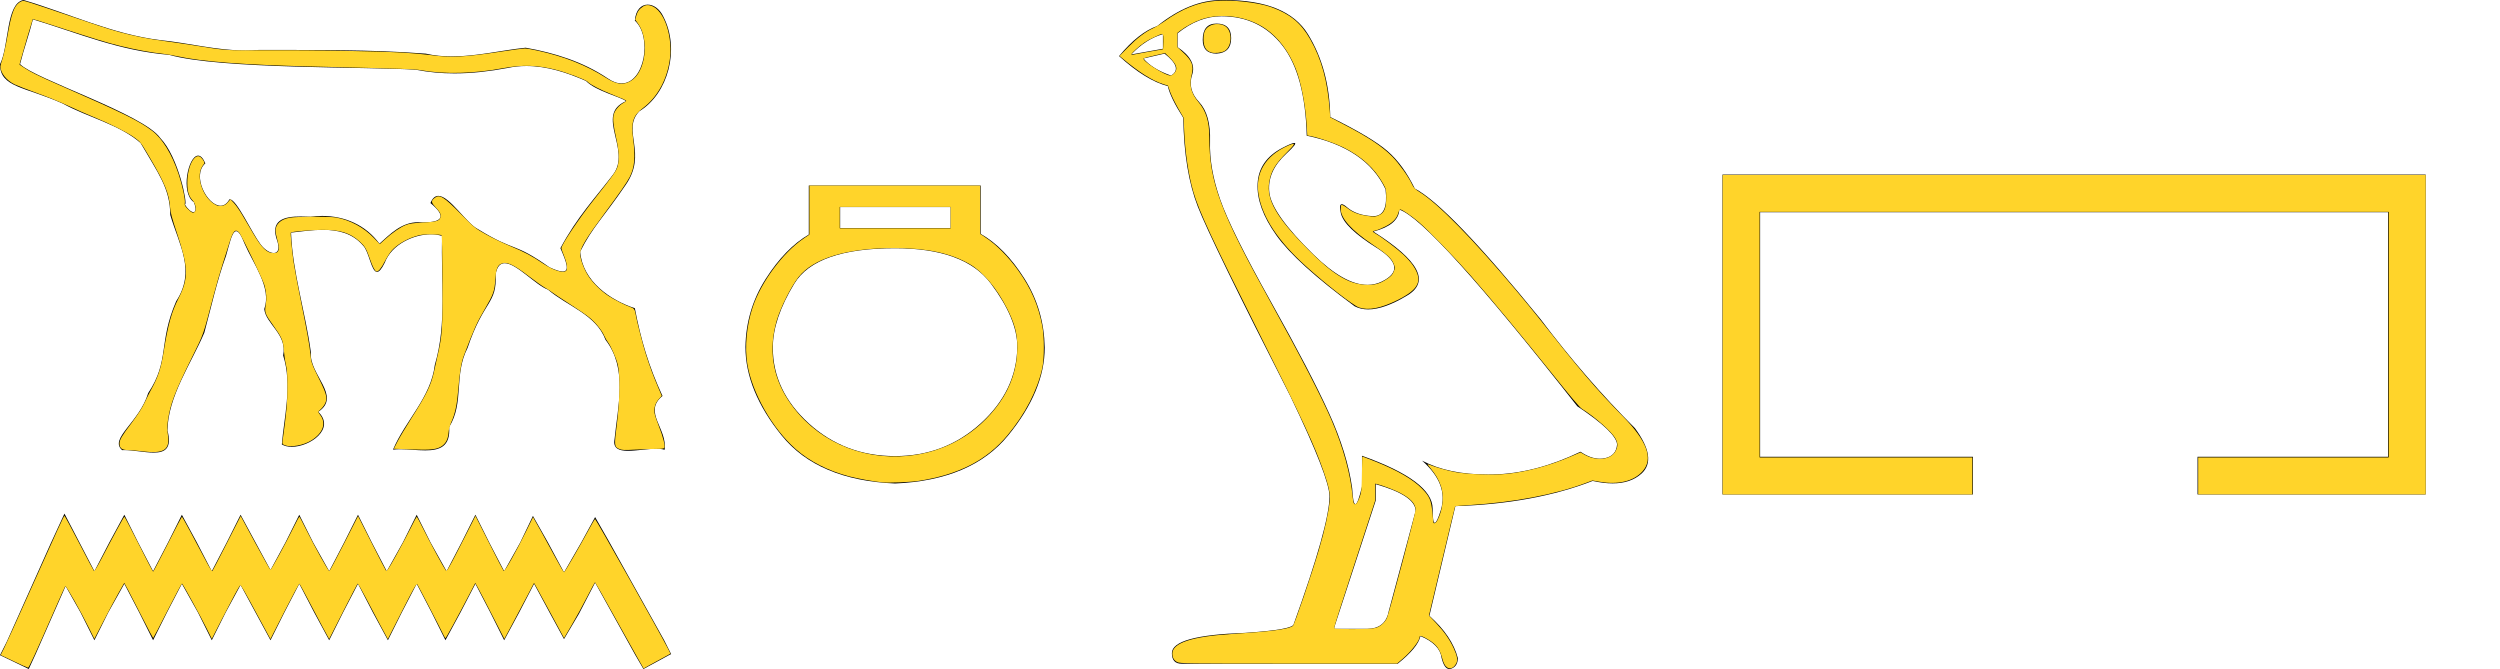 <?xml version="1.0" encoding="UTF-8" standalone="no"?>
<svg
   width="67.264"
   height="18.0"
   version="1.1"
   id="svg2202"
   sodipodi:docname="home.svg"
   inkscape:version="1.1.1 (3bf5ae0d25, 2021-09-20)"
   xmlns:inkscape="http://www.inkscape.org/namespaces/inkscape"
   xmlns:sodipodi="http://sodipodi.sourceforge.net/DTD/sodipodi-0.dtd"
   xmlns="http://www.w3.org/2000/svg"
   xmlns:svg="http://www.w3.org/2000/svg">
  <defs
     id="defs2206" />
  <sodipodi:namedview
     id="namedview2204"
     pagecolor="#ffffff"
     bordercolor="#666666"
     borderopacity="1.0"
     inkscape:pageshadow="2"
     inkscape:pageopacity="0.0"
     inkscape:pagecheckerboard="0"
     showgrid="false"
     inkscape:zoom="22.627417"
     inkscape:cx="29.985747"
     inkscape:cy="7.4909124"
     inkscape:window-width="1920"
     inkscape:window-height="1001"
     inkscape:window-x="-9"
     inkscape:window-y="-9"
     inkscape:window-maximized="1"
     inkscape:current-layer="svg2202" />
  <path
     d="M 0.886 0.521 C 2.159 0.911 3.211 1.365 4.552 1.476 C 5.916 1.865 9.919 1.792 11.187 1.876 C 11.534 1.945 11.881 1.975 12.227 1.975 C 12.703 1.975 13.179 1.919 13.652 1.83 C 13.823 1.793 13.993 1.776 14.162 1.776 C 14.718 1.776 15.262 1.956 15.766 2.178 C 16.034 2.456 16.731 2.615 16.842 2.722 C 15.99 3.088 17.005 4.031 16.493 4.699 C 16.012 5.329 15.528 5.837 15.078 6.677 C 15.245 7.062 15.332 7.305 15.14 7.305 C 15.066 7.305 14.951 7.269 14.783 7.191 C 13.8 6.496 13.887 6.796 12.864 6.167 C 12.551 6.015 12.099 5.27 11.794 5.27 C 11.71 5.27 11.638 5.325 11.582 5.463 C 12.016 5.823 11.918 5.984 11.369 5.984 C 11.368 5.984 11.367 5.984 11.366 5.984 C 11.328 5.98 11.291 5.978 11.255 5.978 C 10.8 5.978 10.496 6.301 10.209 6.556 C 9.84 6.053 9.274 5.81 8.672 5.81 C 8.568 5.81 8.463 5.817 8.358 5.831 C 8.271 5.828 8.179 5.824 8.088 5.824 C 7.654 5.824 7.246 5.911 7.463 6.493 C 7.531 6.713 7.47 6.807 7.365 6.807 C 7.264 6.807 7.122 6.721 7.014 6.578 C 6.763 6.245 6.369 5.363 6.183 5.363 C 6.179 5.363 6.175 5.364 6.171 5.365 C 6.105 5.485 6.022 5.535 5.934 5.535 C 5.579 5.535 5.149 4.724 5.525 4.395 C 5.462 4.247 5.395 4.187 5.33 4.187 C 5.066 4.187 4.848 5.187 5.215 5.439 C 5.287 5.621 5.267 5.707 5.205 5.707 C 5.147 5.707 5.053 5.632 4.965 5.491 L 4.965 5.491 C 4.971 5.498 4.975 5.501 4.979 5.501 C 5.054 5.501 4.802 4.219 4.313 3.714 C 3.87 3.073 0.919 2.12 0.54 1.725 C 0.64 1.324 0.786 0.922 0.886 0.521 ZM 0.632 0.0 C 0.156 0.093 0.25 1.226 0.0 1.73 C -5.472924994748311E-4 2.353 0.673 2.333 1.686 2.785 C 2.366 3.161 3.205 3.343 3.781 3.846 C 4.252 4.662 4.575 5.058 4.581 5.785 C 4.824 6.606 5.274 7.289 4.74 8.104 C 4.253 9.227 4.573 9.693 3.987 10.576 C 3.748 11.366 2.928 11.799 3.286 12.111 C 3.302 12.111 3.319 12.11 3.335 12.11 C 3.594 12.11 3.897 12.178 4.135 12.178 C 4.436 12.178 4.634 12.07 4.506 11.582 C 4.52 10.659 5.15 9.773 5.498 8.951 C 5.682 8.267 5.836 7.557 6.082 6.883 C 6.169 6.595 6.237 6.221 6.356 6.221 C 6.415 6.221 6.487 6.315 6.581 6.559 C 6.81 7.097 7.316 7.738 7.11 8.315 C 7.149 8.717 7.738 9 7.618 9.564 C 7.876 10.36 7.633 11.278 7.583 11.958 C 7.656 12.002 7.749 12.022 7.849 12.022 C 8.343 12.022 9.032 11.537 8.563 11.08 C 9.203 10.658 8.31 10.076 8.365 9.482 C 8.222 8.405 7.872 7.335 7.831 6.259 C 8.102 6.229 8.398 6.184 8.687 6.184 C 9.093 6.184 9.484 6.272 9.772 6.611 C 9.929 6.77 9.989 7.316 10.144 7.316 C 10.198 7.316 10.265 7.248 10.352 7.069 C 10.539 6.57 11.138 6.304 11.596 6.304 C 11.707 6.304 11.81 6.32 11.896 6.351 C 11.853 7.508 12.034 8.692 11.699 9.816 C 11.594 10.694 10.906 11.312 10.574 12.098 C 10.636 12.09 10.701 12.087 10.769 12.087 C 10.986 12.087 11.227 12.118 11.442 12.118 C 11.823 12.118 12.125 12.022 12.085 11.489 C 12.498 10.83 12.202 10.095 12.58 9.362 C 13.014 8.07 13.379 8.184 13.335 7.382 C 13.374 7.164 13.462 7.082 13.579 7.082 C 13.894 7.082 14.415 7.675 14.743 7.793 C 15.265 8.24 16.038 8.461 16.291 9.143 C 16.895 9.923 16.621 10.926 16.534 11.821 C 16.487 12.069 16.657 12.13 16.897 12.13 C 17.129 12.13 17.426 12.074 17.658 12.074 C 17.744 12.074 17.821 12.081 17.882 12.103 C 17.964 11.533 17.291 11.087 17.825 10.653 C 17.459 9.861 17.247 9.159 17.081 8.293 C 16.419 8.074 15.677 7.57 15.61 6.771 C 15.943 6.105 16.24 5.849 16.82 4.997 C 17.447 4.119 16.71 3.518 17.199 2.995 C 17.979 2.521 18.304 1.318 17.844 0.439 C 17.744 0.232 17.579 0.124 17.427 0.124 C 17.256 0.124 17.103 0.262 17.081 0.554 C 17.561 0.997 17.34 2.244 16.724 2.244 C 16.61 2.244 16.482 2.201 16.342 2.102 C 15.683 1.66 14.915 1.42 14.142 1.284 C 13.484 1.352 12.824 1.518 12.161 1.518 C 11.926 1.518 11.69 1.497 11.455 1.443 C 9.965 1.329 8.467 1.348 6.973 1.343 C 6.852 1.354 6.731 1.359 6.611 1.359 C 5.841 1.359 5.08 1.157 4.313 1.079 C 3.035 0.923 1.858 0.362 0.632 0.0 Z"
     style="fill:#000000;stroke:none"
     id="path2192" />
  <path
     d="M 1.734 13.819 L 1.363 14.624 L 0.186 17.257 L 0.0 17.628 L 0.774 18 L 0.96 17.597 L 1.765 15.77 L 2.168 16.482 L 2.54 17.226 L 2.911 16.482 L 3.345 15.708 L 3.747 16.482 L 4.119 17.226 L 4.491 16.482 L 4.893 15.708 L 5.327 16.482 L 5.698 17.226 L 6.07 16.482 L 6.473 15.739 L 6.875 16.482 L 7.278 17.226 L 7.65 16.482 L 8.052 15.708 L 8.455 16.482 L 8.857 17.226 L 9.229 16.482 L 9.632 15.708 L 10.034 16.482 L 10.437 17.226 L 10.809 16.482 L 11.211 15.708 L 11.614 16.482 L 11.985 17.226 L 12.388 16.482 L 12.791 15.708 L 13.193 16.482 L 13.565 17.226 L 13.967 16.482 L 14.37 15.708 L 14.804 16.513 L 15.175 17.195 L 15.578 16.513 L 16.012 15.677 L 17.095 17.628 L 17.312 18 L 18.056 17.597 L 17.87 17.226 L 16.383 14.562 L 16.012 13.912 L 15.64 14.593 L 15.175 15.399 L 14.742 14.593 L 14.339 13.881 L 13.998 14.593 L 13.565 15.368 L 13.162 14.593 L 12.791 13.85 L 12.419 14.593 L 12.016 15.368 L 11.583 14.593 L 11.211 13.85 L 10.84 14.593 L 10.406 15.368 L 10.003 14.593 L 9.632 13.85 L 9.26 14.593 L 8.857 15.368 L 8.424 14.593 L 8.052 13.85 L 7.681 14.593 L 7.278 15.337 L 6.875 14.593 L 6.473 13.85 L 6.101 14.593 L 5.698 15.368 L 5.296 14.593 L 4.893 13.85 L 4.522 14.593 L 4.119 15.368 L 3.716 14.593 L 3.345 13.85 L 2.942 14.593 L 2.54 15.368 L 2.137 14.593 L 1.734 13.819 Z"
     style="fill:#000000;stroke:none"
     id="path2194" />
  <path
     d="M 25.577 5.571 L 25.577 6.134 L 22.605 6.134 L 22.605 5.571 ZM 24.082 6.679 Q 25.946 6.679 26.658 7.628 Q 27.371 8.578 27.371 9.334 Q 27.353 10.512 26.386 11.391 Q 25.419 12.271 24.082 12.271 Q 22.728 12.271 21.761 11.391 Q 20.794 10.512 20.794 9.352 Q 20.794 8.578 21.374 7.628 Q 21.955 6.679 24.082 6.679 ZM 21.761 4.991 L 21.761 6.31 Q 21.128 6.679 20.601 7.505 Q 20.073 8.332 20.056 9.334 Q 20.056 10.512 21.031 11.717 Q 22.007 12.921 24.082 13.009 Q 26.14 12.921 27.124 11.717 Q 28.109 10.512 28.109 9.352 Q 28.091 8.332 27.564 7.497 Q 27.036 6.661 26.386 6.292 L 26.386 4.991 Z"
     style="fill:#000000;stroke:none"
     id="path2196" />
  <path
     d="M 32.732 0.634 Q 32.36 0.634 32.36 1.072 Q 32.36 1.443 32.732 1.443 Q 33.125 1.421 33.125 1.028 Q 33.125 0.634 32.732 0.634 ZM 31.289 0.919 L 31.289 1.312 L 30.437 1.465 Q 30.83 1.05 31.289 0.919 ZM 31.333 1.443 Q 31.836 1.837 31.508 2.033 Q 31.005 1.858 30.765 1.574 L 31.333 1.443 ZM 32.863 0.438 Q 33.89 0.438 34.503 1.225 Q 35.115 2.011 35.158 3.651 Q 36.754 3.979 37.278 5.093 Q 37.363 5.815 36.953 5.815 Q 36.941 5.815 36.929 5.815 Q 36.492 5.793 36.24 5.574 Q 36.149 5.495 36.102 5.495 Q 36.021 5.495 36.076 5.738 Q 36.164 6.121 37.038 6.667 Q 37.912 7.214 37.18 7.574 Q 36.998 7.664 36.793 7.664 Q 36.171 7.664 35.333 6.842 Q 34.218 5.749 34.153 5.181 Q 34.087 4.613 34.612 4.132 Q 34.924 3.846 34.826 3.846 Q 34.759 3.846 34.503 3.979 Q 33.869 4.307 33.836 4.94 Q 33.803 5.574 34.339 6.328 Q 34.874 7.082 36.448 8.241 Q 36.609 8.325 36.812 8.325 Q 37.244 8.325 37.869 7.946 Q 38.787 7.389 36.951 6.23 Q 37.628 6.055 37.65 5.64 Q 38.503 5.924 42.437 10.93 Q 43.486 11.629 43.508 11.957 Q 43.486 12.263 43.18 12.328 Q 43.115 12.342 43.047 12.342 Q 42.799 12.342 42.524 12.154 Q 41.3 12.744 40.153 12.766 Q 40.092 12.767 40.033 12.767 Q 38.966 12.767 38.262 12.394 L 38.262 12.394 Q 38.983 13.028 38.765 13.727 Q 38.659 14.066 38.604 14.066 Q 38.546 14.066 38.546 13.684 Q 38.546 12.94 36.645 12.263 L 36.645 13.093 Q 36.533 13.564 36.467 13.564 Q 36.404 13.564 36.382 13.137 Q 36.251 12.197 35.759 11.115 Q 35.268 10.033 34.197 8.121 Q 33.125 6.208 32.83 5.367 Q 32.535 4.525 32.557 3.804 Q 32.579 3.082 32.262 2.744 Q 31.945 2.405 32.076 2.011 Q 32.207 1.618 31.683 1.268 L 31.683 0.897 Q 32.251 0.438 32.863 0.438 ZM 37.016 13.028 Q 38.087 13.334 38.087 13.749 L 37.366 16.438 Q 37.278 16.919 36.776 16.919 L 35.901 16.919 L 35.901 16.875 L 37.016 13.465 L 37.016 13.028 ZM 32.942 0.0 Q 32.903 0.0 32.863 4.967951833993125E-4 Q 32.011 4.967951833993125E-4 31.136 0.7 Q 30.634 0.875 30.109 1.509 Q 30.83 2.164 31.421 2.317 Q 31.486 2.623 31.836 3.17 Q 31.858 4.613 32.229 5.563 Q 32.601 6.514 34.721 10.667 Q 35.77 12.853 35.77 13.356 Q 35.77 14.121 34.809 16.787 Q 34.809 16.94 33.497 17.028 Q 31.53 17.093 31.53 17.574 Q 31.53 17.858 31.792 17.858 L 37.606 17.858 Q 38.153 17.421 38.218 17.115 Q 38.743 17.334 38.787 17.705 Q 38.86 18 38.996 18 Q 39.021 18 39.049 17.99 Q 39.224 17.924 39.224 17.705 Q 39.071 17.115 38.459 16.569 L 39.158 13.618 Q 41.279 13.552 42.852 12.94 Q 43.144 13.006 43.387 13.006 Q 43.872 13.006 44.164 12.744 Q 44.601 12.35 43.989 11.52 Q 42.656 10.186 41.453 8.591 Q 38.983 5.552 38.065 5.072 Q 37.759 4.438 37.333 4.066 Q 36.907 3.695 35.792 3.148 Q 35.77 1.858 35.191 0.919 Q 34.625 0.0 32.942 0.0 Z"
     style="fill:#000000;stroke:none"
     id="path2198" />
  <path
     d="M 46.344 4.697 L 46.344 13.303 L 53.083 13.303 L 53.083 12.29 L 47.357 12.29 L 47.357 5.71 L 64.251 5.71 L 64.251 12.29 L 59.126 12.29 L 59.126 13.303 L 65.264 13.303 L 65.264 4.697 Z"
     style="fill:#000000;stroke:none"
     id="path2200" />
  <path
     style="fill:#ffd42a;stroke-width:0.022"
     d="M 17.132,17.661 C 17.03,17.482 16.738,16.96 16.483,16.501 16.229,16.042 16.015,15.667 16.009,15.667 c -0.006,2.49e-4 -0.101,0.175 -0.21,0.389 -0.109,0.214 -0.294,0.551 -0.411,0.75 l -0.212,0.362 -0.349,-0.646 c -0.192,-0.355 -0.374,-0.689 -0.404,-0.741 l -0.055,-0.095 -0.154,0.294 c -0.085,0.162 -0.264,0.5 -0.399,0.752 L 13.57,17.19 13.262,16.589 c -0.169,-0.331 -0.345,-0.669 -0.391,-0.752 l -0.083,-0.151 -0.171,0.328 c -0.305,0.585 -0.617,1.156 -0.631,1.156 -0.007,0 -0.031,-0.037 -0.052,-0.083 -0.071,-0.152 -0.681,-1.329 -0.707,-1.365 -0.021,-0.029 -0.093,0.099 -0.409,0.72 L 10.435,17.196 10.228,16.813 C 10.114,16.602 9.935,16.262 9.829,16.059 9.724,15.855 9.63,15.696 9.621,15.705 c -0.009,0.009 -0.185,0.348 -0.391,0.753 L 8.856,17.194 8.678,16.867 C 8.581,16.687 8.405,16.356 8.288,16.131 8.17,15.906 8.067,15.715 8.058,15.706 c -0.009,-0.009 -0.189,0.322 -0.399,0.736 L 7.276,17.195 7.033,16.746 C 6.547,15.846 6.48,15.73 6.462,15.748 6.429,15.781 6.24,16.133 5.967,16.666 L 5.699,17.189 5.56,16.909 C 5.412,16.61 4.921,15.716 4.897,15.701 c -0.008,-0.005 -0.183,0.323 -0.39,0.729 -0.206,0.406 -0.38,0.738 -0.386,0.738 -0.006,1.8e-5 -0.135,-0.244 -0.287,-0.543 -0.152,-0.299 -0.324,-0.633 -0.383,-0.742 L 3.343,15.684 3.188,15.957 c -0.086,0.15 -0.266,0.489 -0.402,0.753 L 2.539,17.189 2.389,16.887 C 2.176,16.456 1.775,15.749 1.757,15.771 c -0.009,0.01 -0.138,0.296 -0.287,0.637 -0.509,1.162 -0.691,1.558 -0.714,1.558 -0.013,0 -0.184,-0.077 -0.381,-0.171 l -0.358,-0.171 0.094,-0.188 c 0.052,-0.103 0.368,-0.799 0.702,-1.547 0.741,-1.656 0.904,-2.011 0.922,-2.011 0.008,0 0.186,0.331 0.396,0.735 0.21,0.404 0.389,0.743 0.399,0.753 0.009,0.01 0.099,-0.139 0.199,-0.331 0.29,-0.557 0.604,-1.134 0.618,-1.134 0.007,2.26e-4 0.181,0.333 0.386,0.74 0.205,0.407 0.38,0.74 0.387,0.74 0.007,0 0.182,-0.333 0.389,-0.74 0.206,-0.407 0.38,-0.74 0.386,-0.74 0.01,-4.89e-4 0.33,0.589 0.663,1.222 0.076,0.144 0.145,0.253 0.155,0.243 0.01,-0.01 0.185,-0.348 0.39,-0.751 l 0.373,-0.732 0.39,0.721 c 0.215,0.396 0.399,0.723 0.409,0.727 0.02,0.007 0.416,-0.719 0.639,-1.171 0.07,-0.143 0.134,-0.26 0.14,-0.26 0.007,0 0.091,0.16 0.188,0.356 0.217,0.438 0.594,1.115 0.619,1.11 0.01,-0.002 0.188,-0.336 0.396,-0.743 l 0.377,-0.739 0.361,0.714 c 0.199,0.393 0.373,0.731 0.388,0.751 0.023,0.032 0.062,-0.025 0.272,-0.402 0.135,-0.242 0.313,-0.576 0.396,-0.743 0.083,-0.167 0.156,-0.304 0.162,-0.304 0.006,0 0.09,0.157 0.185,0.348 0.171,0.343 0.535,1.016 0.595,1.097 0.028,0.038 0.059,-0.013 0.342,-0.563 0.171,-0.333 0.344,-0.672 0.384,-0.754 l 0.073,-0.149 0.37,0.732 c 0.204,0.403 0.379,0.741 0.39,0.752 0.025,0.025 0.344,-0.541 0.601,-1.065 l 0.189,-0.385 0.223,0.396 c 0.122,0.218 0.306,0.553 0.408,0.744 0.102,0.191 0.194,0.345 0.204,0.342 0.021,-0.006 0.415,-0.685 0.66,-1.137 0.087,-0.161 0.165,-0.293 0.173,-0.293 0.023,0 1.766,3.098 1.962,3.486 l 0.068,0.135 -0.116,0.065 c -0.064,0.036 -0.195,0.107 -0.292,0.159 -0.097,0.052 -0.208,0.113 -0.246,0.136 l -0.069,0.041 z"
     id="path8988" />
  <path
     style="fill:#ffd42a;stroke-width:0.022"
     d="m 3.823,12.142 c -0.134,-0.017 -0.305,-0.031 -0.38,-0.032 -0.163,-0.002 -0.227,-0.051 -0.227,-0.172 0,-0.107 0.055,-0.201 0.33,-0.566 0.164,-0.219 0.277,-0.395 0.345,-0.54 0.056,-0.118 0.126,-0.26 0.156,-0.314 C 4.25,10.152 4.327,9.927 4.398,9.491 4.523,8.723 4.613,8.4 4.805,8.022 5.077,7.486 5.07,7.199 4.762,6.276 4.625,5.864 4.586,5.719 4.576,5.579 4.549,5.208 4.435,4.929 4.031,4.242 3.784,3.823 3.779,3.817 3.614,3.699 3.416,3.557 2.948,3.322 2.519,3.148 2.349,3.079 2.046,2.945 1.845,2.851 1.645,2.756 1.267,2.602 1.005,2.508 0.744,2.414 0.468,2.307 0.392,2.27 0.17,2.162 0.012,1.96 0.011,1.785 0.011,1.764 0.036,1.673 0.066,1.583 0.096,1.493 0.156,1.222 0.198,0.98 0.304,0.372 0.376,0.169 0.519,0.067 0.553,0.042 0.605,0.022 0.633,0.022 c 0.029,2.793e-5 0.33,0.095 0.671,0.212 1.322,0.452 1.602,0.544 1.908,0.628 0.397,0.109 0.779,0.185 1.219,0.243 0.188,0.025 0.526,0.074 0.751,0.11 0.949,0.151 0.84,0.144 2.055,0.137 1.176,-0.006 2.879,0.023 3.602,0.063 0.237,0.013 0.572,0.043 0.746,0.067 0.55,0.075 0.911,0.057 1.938,-0.1 0.28,-0.043 0.547,-0.078 0.594,-0.078 0.047,-1.083e-4 0.201,0.025 0.343,0.057 0.726,0.16 1.317,0.395 1.838,0.728 0.29,0.186 0.468,0.209 0.673,0.089 C 17.37,1.944 17.481,1.072 17.166,0.634 L 17.09,0.527 17.124,0.41 c 0.024,-0.081 0.058,-0.139 0.112,-0.186 0.098,-0.086 0.168,-0.104 0.279,-0.071 0.363,0.109 0.61,0.869 0.496,1.523 -0.09,0.514 -0.342,0.953 -0.706,1.227 -0.274,0.206 -0.331,0.383 -0.27,0.842 0.064,0.481 0.039,0.758 -0.091,1.016 -0.073,0.145 -0.266,0.423 -0.682,0.985 -0.492,0.663 -0.661,0.945 -0.653,1.09 0.008,0.152 0.108,0.418 0.222,0.591 0.121,0.184 0.327,0.389 0.53,0.527 0.146,0.099 0.477,0.269 0.605,0.31 0.092,0.03 0.114,0.06 0.136,0.189 0.034,0.199 0.192,0.813 0.274,1.072 0.11,0.345 0.192,0.566 0.325,0.88 l 0.104,0.246 -0.079,0.088 c -0.095,0.105 -0.135,0.237 -0.115,0.375 0.008,0.055 0.063,0.221 0.122,0.368 0.105,0.263 0.166,0.505 0.143,0.565 -0.009,0.023 -0.066,0.031 -0.238,0.032 -0.124,5.57e-4 -0.375,0.009 -0.558,0.019 -0.282,0.016 -0.344,0.013 -0.414,-0.016 -0.141,-0.059 -0.143,-0.084 -0.07,-0.662 0.082,-0.648 0.092,-1.358 0.023,-1.618 C 16.574,9.625 16.432,9.306 16.355,9.205 16.326,9.168 16.283,9.092 16.259,9.038 16.191,8.884 16.025,8.68 15.86,8.545 15.778,8.478 15.537,8.312 15.324,8.177 15.112,8.041 14.903,7.902 14.86,7.869 14.818,7.836 14.728,7.777 14.66,7.739 14.592,7.701 14.399,7.563 14.229,7.433 13.794,7.1 13.621,7.025 13.47,7.103 c -0.089,0.046 -0.131,0.171 -0.145,0.432 -0.015,0.284 -0.054,0.394 -0.266,0.754 -0.227,0.385 -0.303,0.554 -0.575,1.271 -0.072,0.189 -0.114,0.438 -0.152,0.902 -0.035,0.427 -0.085,0.663 -0.188,0.893 -0.039,0.089 -0.069,0.198 -0.075,0.28 -0.013,0.173 -0.067,0.285 -0.174,0.363 -0.133,0.096 -0.304,0.115 -0.841,0.094 l -0.459,-0.018 0.101,-0.196 c 0.055,-0.108 0.222,-0.386 0.369,-0.619 0.418,-0.658 0.534,-0.899 0.615,-1.274 0.022,-0.103 0.066,-0.297 0.096,-0.431 0.123,-0.536 0.135,-0.71 0.129,-2.01 -0.004,-0.791 -0.013,-1.2 -0.028,-1.215 -0.013,-0.013 -0.132,-0.023 -0.282,-0.023 -0.226,0 -0.283,0.008 -0.454,0.064 -0.229,0.075 -0.473,0.226 -0.603,0.374 C 10.488,6.803 10.405,6.932 10.354,7.032 10.258,7.222 10.174,7.32 10.125,7.302 10.081,7.285 10.028,7.183 9.953,6.969 9.855,6.691 9.818,6.628 9.684,6.505 9.422,6.267 9.161,6.183 8.673,6.184 c -0.273,1.768e-4 -0.829,0.048 -0.848,0.073 -0.014,0.018 0.034,0.515 0.076,0.803 0.025,0.17 0.11,0.621 0.188,1.003 0.169,0.826 0.247,1.259 0.264,1.479 0.017,0.204 0.038,0.263 0.243,0.674 0.195,0.391 0.22,0.504 0.147,0.649 -0.025,0.049 -0.076,0.115 -0.113,0.146 -0.037,0.031 -0.067,0.063 -0.067,0.071 0,0.008 0.024,0.046 0.053,0.084 0.167,0.221 0.079,0.48 -0.23,0.678 C 8.171,11.982 7.824,12.046 7.659,11.978 7.597,11.952 7.592,11.942 7.602,11.869 7.71,11.085 7.732,10.838 7.732,10.419 7.732,10.069 7.723,9.942 7.692,9.811 7.67,9.72 7.645,9.546 7.637,9.424 7.619,9.163 7.581,9.075 7.346,8.748 7.131,8.45 7.115,8.405 7.149,8.205 7.179,8.03 7.168,7.866 7.113,7.669 7.072,7.522 6.498,6.33 6.434,6.259 6.332,6.146 6.272,6.209 6.173,6.53 6.135,6.651 6.052,6.915 5.987,7.116 5.923,7.317 5.814,7.695 5.745,7.956 5.451,9.073 5.495,8.947 5.145,9.656 4.7,10.556 4.579,10.879 4.516,11.329 c -0.02,0.145 -0.02,0.226 3.381e-4,0.361 0.064,0.418 -0.102,0.526 -0.693,0.453 z M 15.236,7.281 c 0.041,-0.049 0.015,-0.214 -0.065,-0.408 -0.037,-0.091 -0.068,-0.178 -0.068,-0.193 -2.57e-4,-0.091 0.472,-0.797 0.861,-1.288 0.524,-0.66 0.615,-0.788 0.651,-0.91 0.052,-0.177 0.042,-0.41 -0.033,-0.748 -0.083,-0.372 -0.1,-0.536 -0.067,-0.659 0.03,-0.11 0.141,-0.242 0.254,-0.304 0.043,-0.023 0.078,-0.048 0.078,-0.056 0,-0.018 -0.07,-0.05 -0.42,-0.19 C 16.136,2.409 15.867,2.267 15.812,2.201 15.77,2.15 15.253,1.954 14.967,1.88 14.467,1.751 14.056,1.738 13.546,1.833 12.754,1.982 11.965,2.002 11.329,1.89 11.15,1.858 11.004,1.854 8.386,1.789 6.552,1.745 5.434,1.659 4.773,1.514 4.639,1.485 4.46,1.454 4.375,1.446 4.112,1.422 3.618,1.331 3.247,1.239 2.88,1.149 2.555,1.05 1.505,0.708 1.166,0.597 0.886,0.51 0.883,0.513 0.875,0.523 0.607,1.429 0.564,1.593 L 0.525,1.739 0.66,1.829 C 0.832,1.943 1.038,2.045 1.591,2.287 3.333,3.051 3.734,3.248 4.093,3.519 4.37,3.728 4.625,4.144 4.803,4.675 4.908,4.989 4.991,5.376 4.973,5.466 c -0.011,0.054 0.002,0.079 0.084,0.16 0.102,0.102 0.146,0.117 0.191,0.064 C 5.29,5.639 5.256,5.473 5.188,5.4 5.077,5.28 5.04,5.159 5.04,4.917 5.04,4.468 5.244,4.088 5.406,4.234 c 0.064,0.058 0.113,0.157 0.085,0.174 -0.012,0.008 -0.043,0.055 -0.069,0.105 -0.137,0.268 0.031,0.767 0.324,0.963 0.096,0.064 0.124,0.072 0.21,0.063 0.08,-0.009 0.113,-0.027 0.171,-0.094 l 0.072,-0.083 0.094,0.099 c 0.052,0.055 0.149,0.193 0.217,0.308 0.068,0.115 0.202,0.341 0.298,0.504 0.241,0.408 0.375,0.537 0.558,0.537 0.143,0 0.169,-0.102 0.092,-0.369 -0.024,-0.085 -0.044,-0.188 -0.044,-0.229 0,-0.184 0.139,-0.312 0.387,-0.355 0.193,-0.034 1.074,-0.036 1.246,-0.004 0.385,0.073 0.742,0.267 1.012,0.549 l 0.159,0.166 0.139,-0.127 c 0.196,-0.179 0.422,-0.334 0.567,-0.389 0.096,-0.037 0.199,-0.051 0.445,-0.064 0.413,-0.021 0.486,-0.049 0.486,-0.19 0,-0.058 -0.026,-0.1 -0.123,-0.206 -0.135,-0.146 -0.141,-0.186 -0.038,-0.267 0.132,-0.104 0.245,-0.035 0.703,0.429 0.368,0.373 0.382,0.384 0.678,0.551 0.166,0.094 0.466,0.238 0.665,0.321 0.378,0.157 0.56,0.254 0.88,0.469 0.279,0.187 0.548,0.267 0.616,0.185 z"
     id="path9027" />
  <path
     style="fill:#ffd42a;stroke-width:0.022"
     d="m 23.743,12.979 c -0.228,-0.022 -0.668,-0.102 -0.897,-0.162 C 22.276,12.665 21.789,12.417 21.41,12.084 20.78,11.531 20.235,10.572 20.107,9.791 20.033,9.338 20.088,8.75 20.251,8.265 20.477,7.589 21.061,6.801 21.617,6.421 L 21.777,6.312 V 5.653 4.994 h 2.298 2.298 v 0.65 0.65 l 0.153,0.102 c 0.292,0.194 0.61,0.516 0.874,0.885 0.344,0.482 0.541,0.938 0.645,1.497 0.054,0.292 0.054,0.87 -8.07e-4,1.121 -0.132,0.604 -0.464,1.246 -0.941,1.817 -0.558,0.668 -1.309,1.054 -2.381,1.222 -0.219,0.034 -0.796,0.058 -0.979,0.041 z m 0.687,-0.715 c 1.002,-0.098 1.874,-0.601 2.456,-1.417 0.318,-0.445 0.485,-0.962 0.486,-1.5 7.51e-4,-0.364 -0.074,-0.648 -0.275,-1.043 C 26.818,7.754 26.453,7.32 26.094,7.11 25.582,6.811 24.937,6.673 24.053,6.674 c -1.271,6.977e-4 -2.17,0.275 -2.571,0.786 -0.204,0.26 -0.482,0.817 -0.585,1.171 -0.22,0.757 -0.113,1.491 0.312,2.136 0.694,1.055 1.918,1.624 3.222,1.498 z M 25.577,5.856 V 5.568 H 24.086 22.594 V 5.856 6.143 h 1.492 1.492 z"
     id="path9066" />
  <path
     style="fill:#ffd42a;stroke-width:0.022"
     d="m 38.896,17.923 c -0.029,-0.035 -0.066,-0.112 -0.081,-0.171 -0.074,-0.291 -0.164,-0.413 -0.402,-0.553 -0.164,-0.096 -0.218,-0.11 -0.218,-0.058 0,0.099 -0.226,0.39 -0.452,0.582 l -0.154,0.131 -2.918,-4.4e-5 c -2.734,-2.2e-5 -2.923,-0.003 -2.995,-0.039 -0.09,-0.045 -0.132,-0.118 -0.133,-0.23 -0.001,-0.284 0.524,-0.459 1.58,-0.526 1.072,-0.068 1.524,-0.127 1.661,-0.216 0.04,-0.026 0.508,-1.394 0.701,-2.05 0.159,-0.539 0.26,-1 0.292,-1.319 0.018,-0.183 -0.023,-0.38 -0.162,-0.78 C 35.367,11.98 35.067,11.336 33.87,8.949 32.61,6.436 32.256,5.675 32.107,5.16 31.975,4.701 31.887,4.11 31.86,3.502 L 31.846,3.171 31.695,2.908 C 31.613,2.764 31.518,2.569 31.484,2.475 L 31.423,2.303 31.301,2.265 C 31.004,2.172 30.646,1.945 30.186,1.56 L 30.121,1.505 30.351,1.271 C 30.593,1.025 30.819,0.853 31.026,0.759 c 0.068,-0.031 0.2,-0.111 0.293,-0.178 0.48,-0.344 0.912,-0.518 1.38,-0.556 0.461,-0.037 1.146,0.039 1.504,0.167 0.506,0.182 0.798,0.421 1.048,0.861 0.307,0.539 0.469,1.13 0.526,1.913 l 0.014,0.192 0.358,0.186 c 0.663,0.344 1.04,0.594 1.31,0.867 0.183,0.185 0.441,0.548 0.534,0.75 0.042,0.092 0.077,0.127 0.199,0.203 0.5,0.311 1.431,1.259 2.6,2.648 0.215,0.255 0.492,0.592 0.615,0.749 1.075,1.364 1.541,1.91 2.25,2.632 0.665,0.678 0.836,1.156 0.535,1.49 -0.24,0.267 -0.655,0.366 -1.161,0.278 l -0.186,-0.033 -0.176,0.066 c -0.828,0.312 -1.939,0.523 -3.135,0.596 -0.206,0.013 -0.378,0.026 -0.382,0.03 -0.004,0.004 -0.164,0.668 -0.356,1.475 l -0.349,1.467 0.191,0.201 c 0.217,0.228 0.365,0.44 0.475,0.678 0.097,0.21 0.115,0.318 0.069,0.408 -0.075,0.145 -0.198,0.176 -0.284,0.074 z m -1.881,-1.03 c 0.127,-0.038 0.249,-0.147 0.303,-0.272 0.064,-0.149 0.772,-2.82 0.77,-2.908 -0.003,-0.164 -0.148,-0.315 -0.446,-0.466 -0.137,-0.069 -0.45,-0.187 -0.58,-0.219 l -0.061,-0.015 v 0.226 0.226 l -0.552,1.692 c -0.304,0.93 -0.552,1.709 -0.552,1.73 0,0.035 0.042,0.038 0.504,0.038 0.382,0 0.531,-0.008 0.615,-0.033 z m 1.662,-2.901 c 0.145,-0.285 0.182,-0.649 0.092,-0.912 -0.058,-0.172 -0.147,-0.322 -0.285,-0.485 -0.068,-0.08 -0.087,-0.115 -0.058,-0.103 0.211,0.084 0.536,0.176 0.754,0.214 0.335,0.059 1.005,0.081 1.359,0.044 0.541,-0.056 1.138,-0.217 1.704,-0.459 l 0.281,-0.12 0.095,0.055 c 0.333,0.193 0.728,0.148 0.851,-0.096 0.066,-0.13 0.062,-0.21 -0.014,-0.344 -0.102,-0.177 -0.55,-0.572 -0.894,-0.786 C 42.507,10.968 42.235,10.646 41.78,10.077 40.963,9.058 40.114,8.035 39.567,7.414 39.119,6.905 38.422,6.187 38.163,5.968 37.975,5.809 37.72,5.635 37.675,5.635 c -0.015,0 -0.039,0.044 -0.054,0.099 -0.042,0.148 -0.153,0.262 -0.356,0.364 -0.097,0.049 -0.211,0.095 -0.253,0.103 -0.042,0.008 -0.076,0.021 -0.076,0.028 8.8e-5,0.008 0.037,0.035 0.083,0.062 0.163,0.093 0.573,0.403 0.74,0.559 0.093,0.087 0.21,0.219 0.259,0.292 0.273,0.409 0.17,0.638 -0.419,0.932 C 37.152,8.295 36.821,8.359 36.566,8.273 36.405,8.218 35.684,7.657 35.125,7.152 34.389,6.486 33.973,5.858 33.865,5.25 33.761,4.663 34.042,4.189 34.656,3.918 c 0.213,-0.094 0.209,-0.055 -0.02,0.171 -0.32,0.317 -0.439,0.514 -0.487,0.812 -0.078,0.476 0.196,0.95 1.045,1.81 0.654,0.662 1.078,0.925 1.533,0.951 0.249,0.014 0.393,-0.024 0.588,-0.155 0.112,-0.075 0.148,-0.115 0.182,-0.197 C 37.538,7.209 37.538,7.204 37.498,7.1 37.443,6.955 37.311,6.834 36.924,6.575 36.363,6.198 36.073,5.875 36.073,5.624 c 0,-0.051 0.006,-0.099 0.014,-0.106 0.018,-0.018 0.077,0.014 0.198,0.106 0.128,0.097 0.296,0.158 0.524,0.188 0.171,0.023 0.197,0.021 0.286,-0.018 0.15,-0.066 0.202,-0.191 0.202,-0.48 0,-0.215 -0.003,-0.226 -0.083,-0.37 C 36.982,4.526 36.634,4.209 36.138,3.963 35.929,3.86 35.51,3.713 35.298,3.67 L 35.173,3.644 35.158,3.385 C 35.125,2.823 35.007,2.214 34.858,1.84 34.675,1.382 34.391,1.007 34.049,0.772 33.568,0.44 32.867,0.338 32.326,0.519 32.15,0.579 31.903,0.711 31.759,0.823 l -0.083,0.065 V 1.076 1.265 l 0.156,0.144 c 0.242,0.224 0.291,0.355 0.23,0.605 -0.069,0.283 -0.018,0.489 0.18,0.726 0.211,0.252 0.295,0.525 0.296,0.961 0.002,1.214 0.284,1.966 1.68,4.486 0.782,1.41 1.349,2.511 1.614,3.13 0.311,0.727 0.505,1.435 0.562,2.052 0.007,0.079 0.022,0.159 0.034,0.177 0.036,0.058 0.096,-0.007 0.153,-0.168 0.05,-0.141 0.055,-0.19 0.062,-0.623 l 0.008,-0.471 0.048,0.015 c 0.026,0.008 0.172,0.065 0.324,0.126 0.584,0.235 0.997,0.475 1.237,0.721 0.203,0.208 0.246,0.306 0.279,0.643 0.032,0.325 0.023,0.287 0.063,0.287 0.018,0 0.052,-0.037 0.075,-0.083 z M 31.597,1.965 C 31.695,1.849 31.66,1.739 31.467,1.547 l -0.12,-0.119 -0.272,0.062 c -0.149,0.034 -0.285,0.069 -0.301,0.078 -0.083,0.045 0.565,0.465 0.717,0.465 0.027,0 0.074,-0.03 0.106,-0.068 z M 30.908,1.392 c 0.203,-0.036 0.375,-0.066 0.381,-0.066 0.006,0 0.012,-0.095 0.012,-0.211 0,-0.245 0.019,-0.238 -0.26,-0.108 -0.193,0.09 -0.313,0.171 -0.478,0.321 -0.133,0.122 -0.154,0.161 -0.074,0.142 0.027,-0.006 0.216,-0.041 0.419,-0.078 z"
     id="path9105" />
  <path
     style="fill:#ffd42a;stroke-width:0.022"
     d="M 46.349,9.005 V 4.707 h 9.458 9.458 V 9.005 13.302 H 62.203 59.143 v -0.497 -0.497 h 2.563 2.563 V 9.005 5.701 h -8.463 -8.463 v 3.304 3.304 h 2.862 2.862 v 0.497 0.497 H 49.707 46.349 Z"
     id="path9144" />
  <path
     style="fill:#ffd42a;stroke-width:0.022"
     d="M 32.593,1.414 C 32.442,1.368 32.379,1.258 32.381,1.041 c 0.001,-0.186 0.052,-0.285 0.181,-0.352 0.115,-0.06 0.284,-0.056 0.396,0.01 0.206,0.122 0.199,0.554 -0.011,0.674 -0.082,0.047 -0.265,0.068 -0.354,0.04 z"
     id="path9183" />
</svg>
